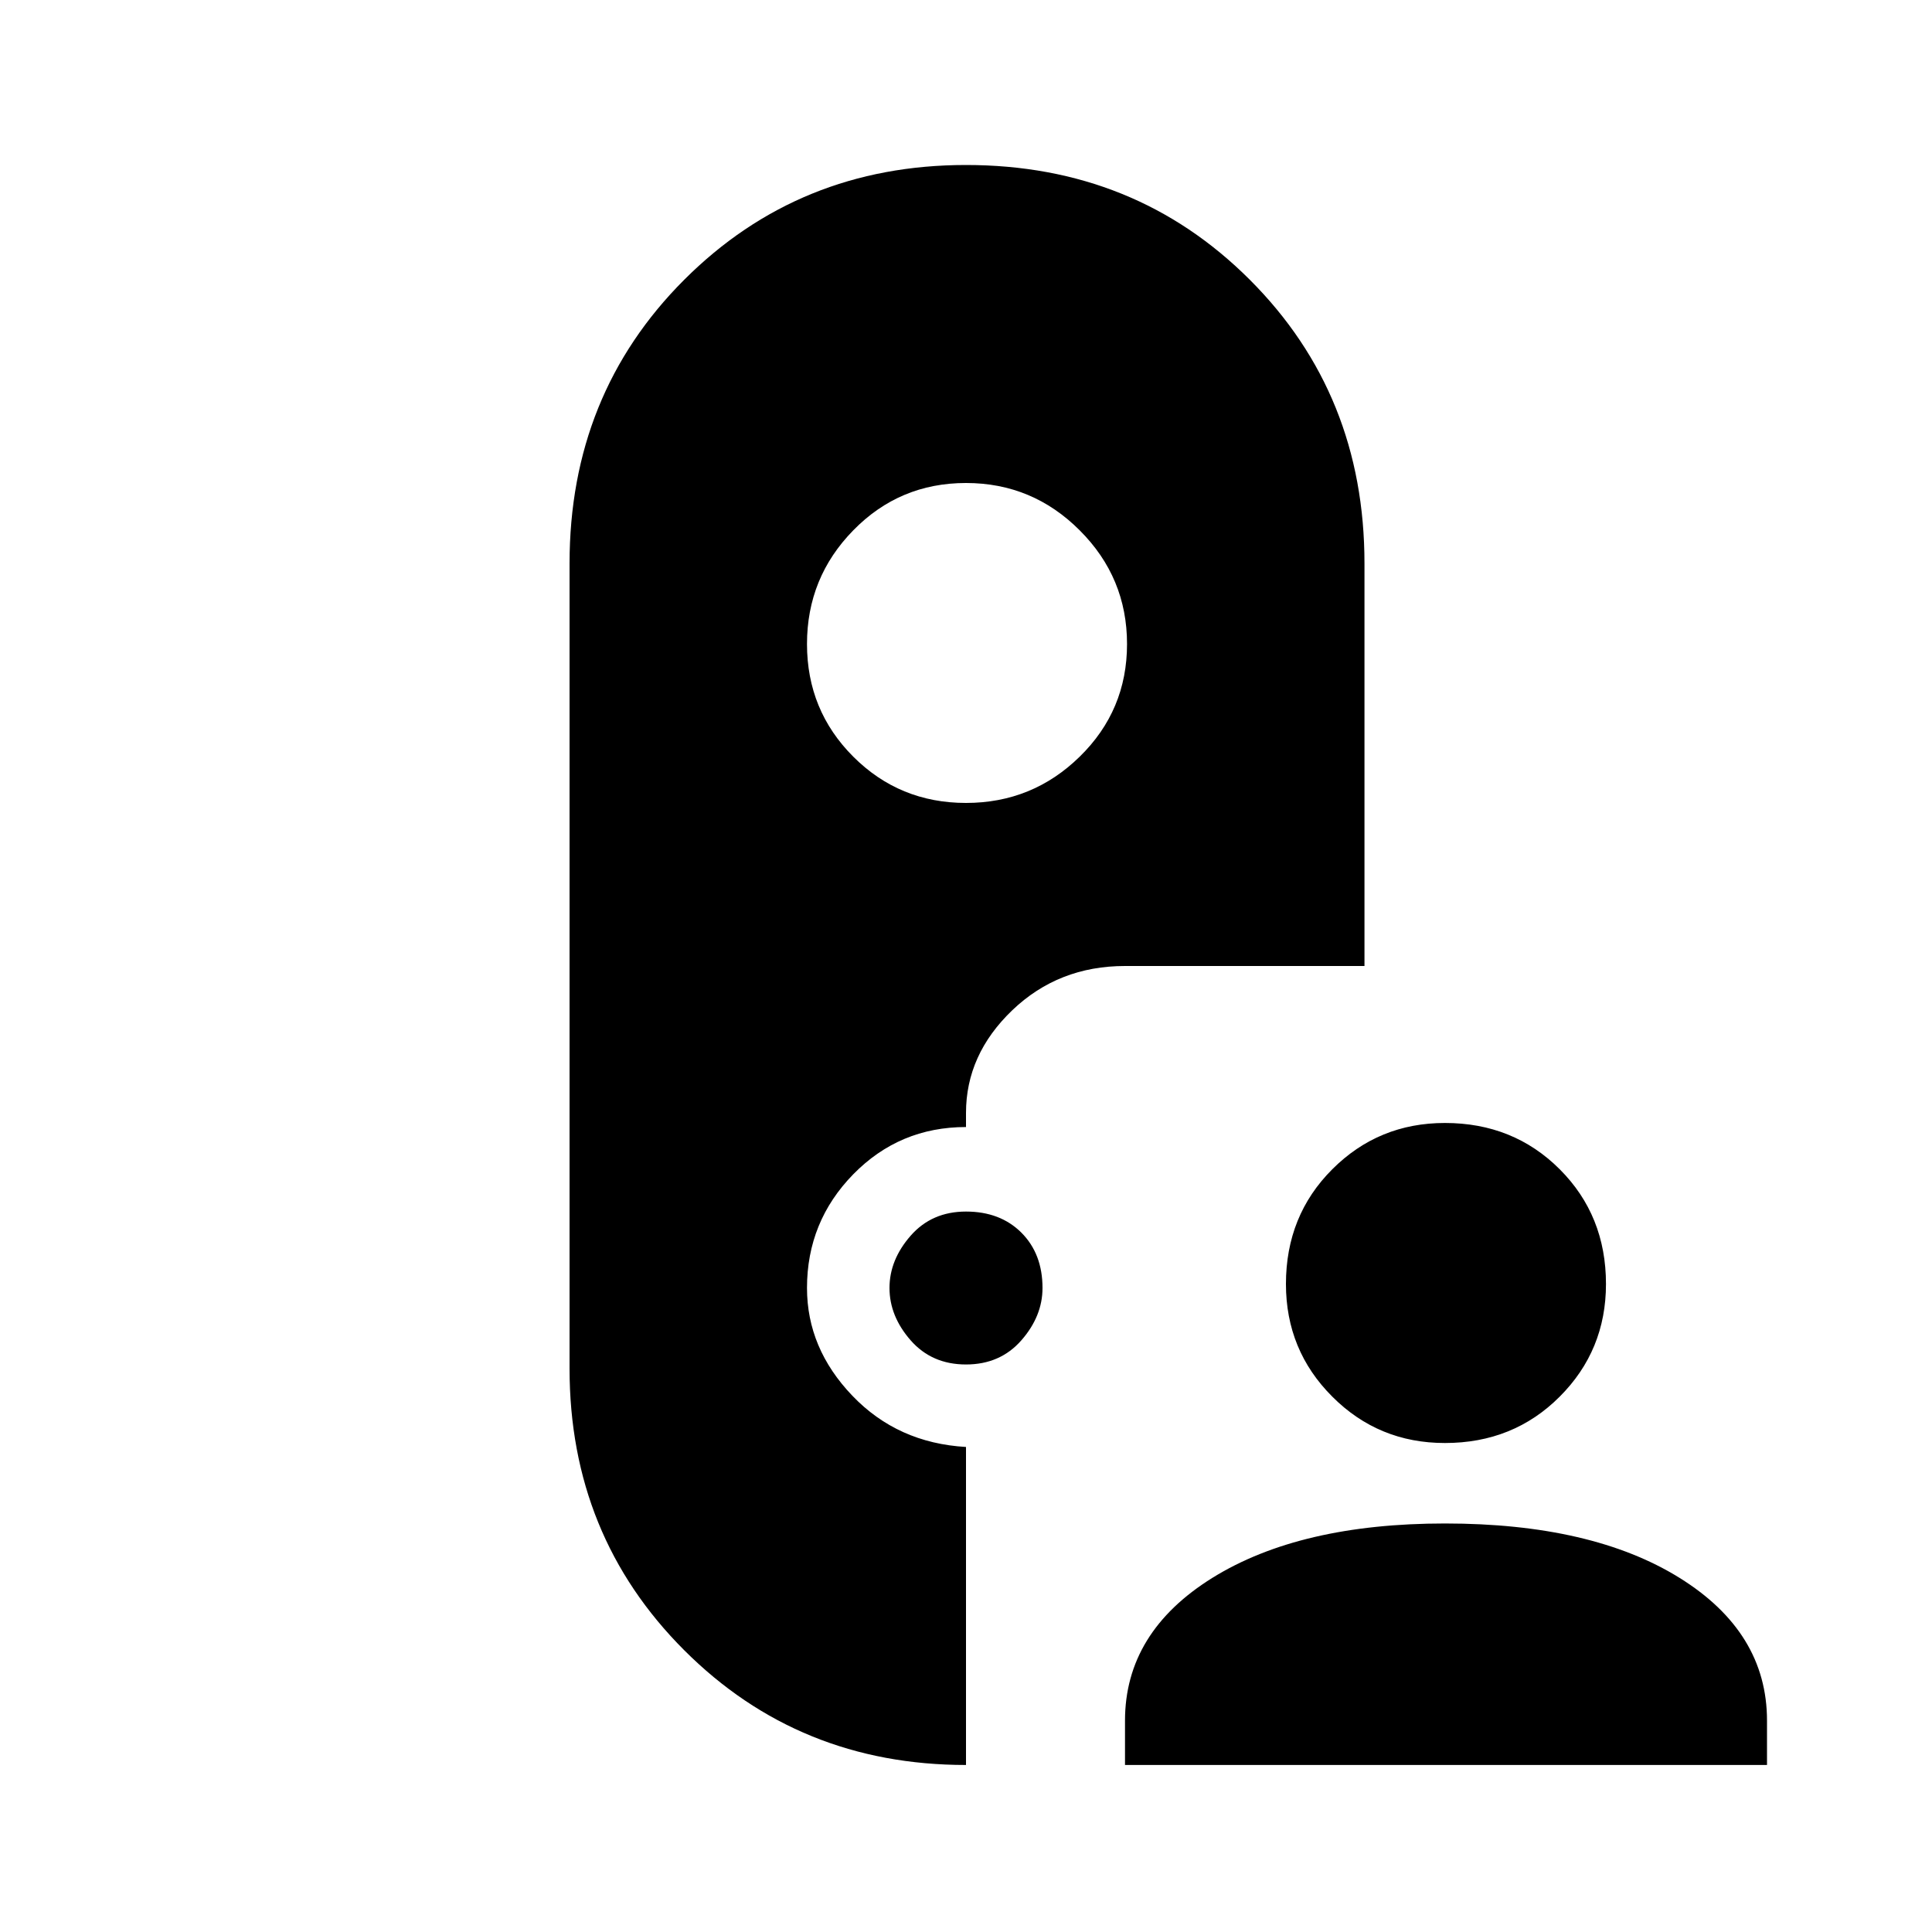 <svg xmlns="http://www.w3.org/2000/svg" height="20" width="20"><path d="M10 18.271q-1.729 0-2.917-1.188-1.187-1.187-1.187-2.916V5.833q0-1.75 1.187-2.937Q8.271 1.708 10 1.708q1.75 0 2.938 1.188 1.187 1.187 1.187 2.937V10h-2.479q-.688 0-1.167.458-.479.459-.479 1.063v.146q-.688 0-1.167.489-.479.49-.479 1.177 0 .625.469 1.115t1.177.531Zm1.646 0v-.459q0-.916.906-1.479.906-.562 2.406-.562 1.521 0 2.427.562.907.563.907 1.479v.459Zm3.312-3.333q-.687 0-1.166-.48-.48-.479-.48-1.166 0-.709.48-1.188.479-.479 1.166-.479.709 0 1.188.479t.479 1.188q0 .687-.479 1.166-.479.48-1.188.48ZM10 14.125q-.354 0-.573-.25-.219-.25-.219-.542 0-.291.219-.541.219-.25.573-.25t.573.218q.219.219.219.573 0 .292-.219.542-.219.25-.573.25Zm0-5.813q.688 0 1.177-.479.49-.479.49-1.166 0-.688-.49-1.177Q10.688 5 10 5q-.688 0-1.167.49-.479.489-.479 1.177 0 .687.479 1.166.479.479 1.167.479Z"/></svg>
